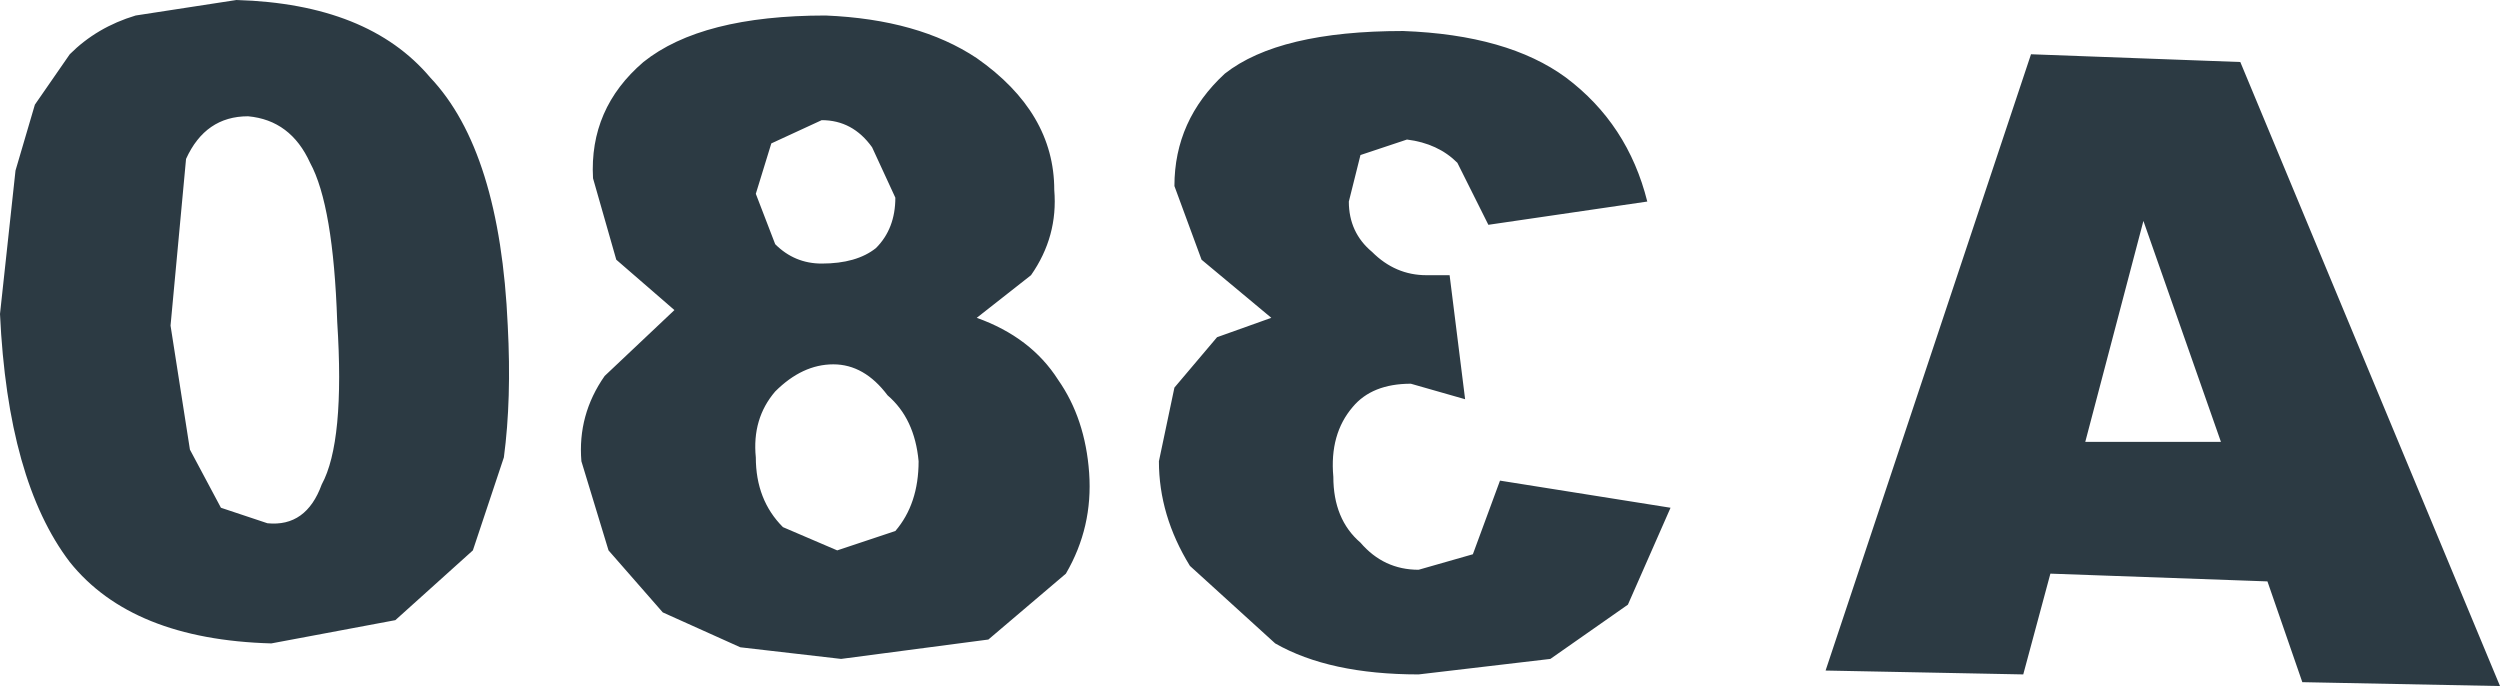 <?xml version="1.0" encoding="UTF-8" standalone="no"?>
<svg xmlns:ffdec="https://www.free-decompiler.com/flash" xmlns:xlink="http://www.w3.org/1999/xlink" ffdec:objectType="shape" height="8.85px" width="32.25px" xmlns="http://www.w3.org/2000/svg">
  <g transform="matrix(1.0, 0.0, 0.0, 1.0, 16.15, 4.4)">
    <path d="M-12.95 -2.9 Q-13.5 -2.9 -13.75 -2.35 L-13.95 -0.2 -13.7 1.4 -13.3 2.15 -12.7 2.35 Q-12.2 2.4 -12.0 1.85 -11.7 1.3 -11.8 -0.25 -11.85 -1.75 -12.15 -2.3 -12.4 -2.85 -12.95 -2.9 M-16.15 -0.35 L-15.95 -2.2 -15.7 -3.05 -15.25 -3.7 Q-14.9 -4.05 -14.4 -4.2 L-13.1 -4.4 Q-11.4 -4.35 -10.6 -3.4 -9.7 -2.45 -9.6 -0.2 -9.55 0.75 -9.65 1.5 L-10.05 2.7 -11.05 3.6 -12.65 3.9 Q-14.45 3.85 -15.25 2.85 -16.05 1.8 -16.15 -0.35 M11.5 -1.55 L10.75 1.3 12.5 1.3 11.5 -1.55 M-4.7 0.7 Q-5.0 0.3 -5.4 0.3 -5.8 0.3 -6.15 0.65 -6.45 1.0 -6.4 1.5 -6.4 2.05 -6.05 2.4 L-5.35 2.7 -4.6 2.45 Q-4.3 2.1 -4.3 1.55 -4.35 1.0 -4.7 0.7 M9.95 4.3 L7.4 4.25 10.05 -3.7 12.75 -3.6 16.1 4.45 13.55 4.4 13.1 3.1 10.3 3.0 9.95 4.3 M-1.0 -2.0 Q-1.0 -2.85 -0.35 -3.45 0.35 -4.0 1.95 -4.0 3.3 -3.95 4.05 -3.4 4.85 -2.8 5.1 -1.8 L3.05 -1.5 2.65 -2.3 Q2.4 -2.55 2.0 -2.6 L1.4 -2.4 1.25 -1.8 Q1.25 -1.4 1.55 -1.15 1.85 -0.85 2.25 -0.85 L2.55 -0.85 2.75 0.75 2.05 0.55 Q1.55 0.55 1.3 0.85 1.0 1.2 1.05 1.75 1.05 2.3 1.4 2.6 1.7 2.95 2.15 2.95 L2.85 2.75 3.2 1.8 5.4 2.15 4.85 3.4 3.85 4.1 2.15 4.3 Q1.0 4.3 0.3 3.9 L-0.8 2.9 Q-1.2 2.25 -1.2 1.55 L-1.0 0.6 -0.45 -0.05 0.25 -0.3 -0.65 -1.05 -1.0 -2.0 M-4.6 -1.85 L-4.9 -2.5 Q-5.15 -2.85 -5.55 -2.85 L-6.2 -2.55 -6.4 -1.9 -6.15 -1.25 Q-5.9 -1.0 -5.55 -1.0 -5.1 -1.0 -4.85 -1.2 -4.6 -1.45 -4.6 -1.85 M-8.2 -1.05 L-8.5 -2.1 Q-8.55 -3.0 -7.85 -3.6 -7.1 -4.2 -5.5 -4.2 -4.3 -4.15 -3.55 -3.65 -2.55 -2.95 -2.55 -1.95 -2.5 -1.35 -2.85 -0.85 L-3.55 -0.3 Q-2.85 -0.05 -2.5 0.5 -2.15 1.0 -2.1 1.7 -2.05 2.4 -2.4 3.0 L-3.4 3.85 -5.3 4.1 -6.6 3.95 -7.6 3.5 -8.3 2.7 -8.65 1.55 Q-8.7 0.95 -8.35 0.45 L-7.45 -0.4 -8.2 -1.05" fill="#2c3a43" fill-rule="evenodd" stroke="none"/>
  </g>
</svg>
